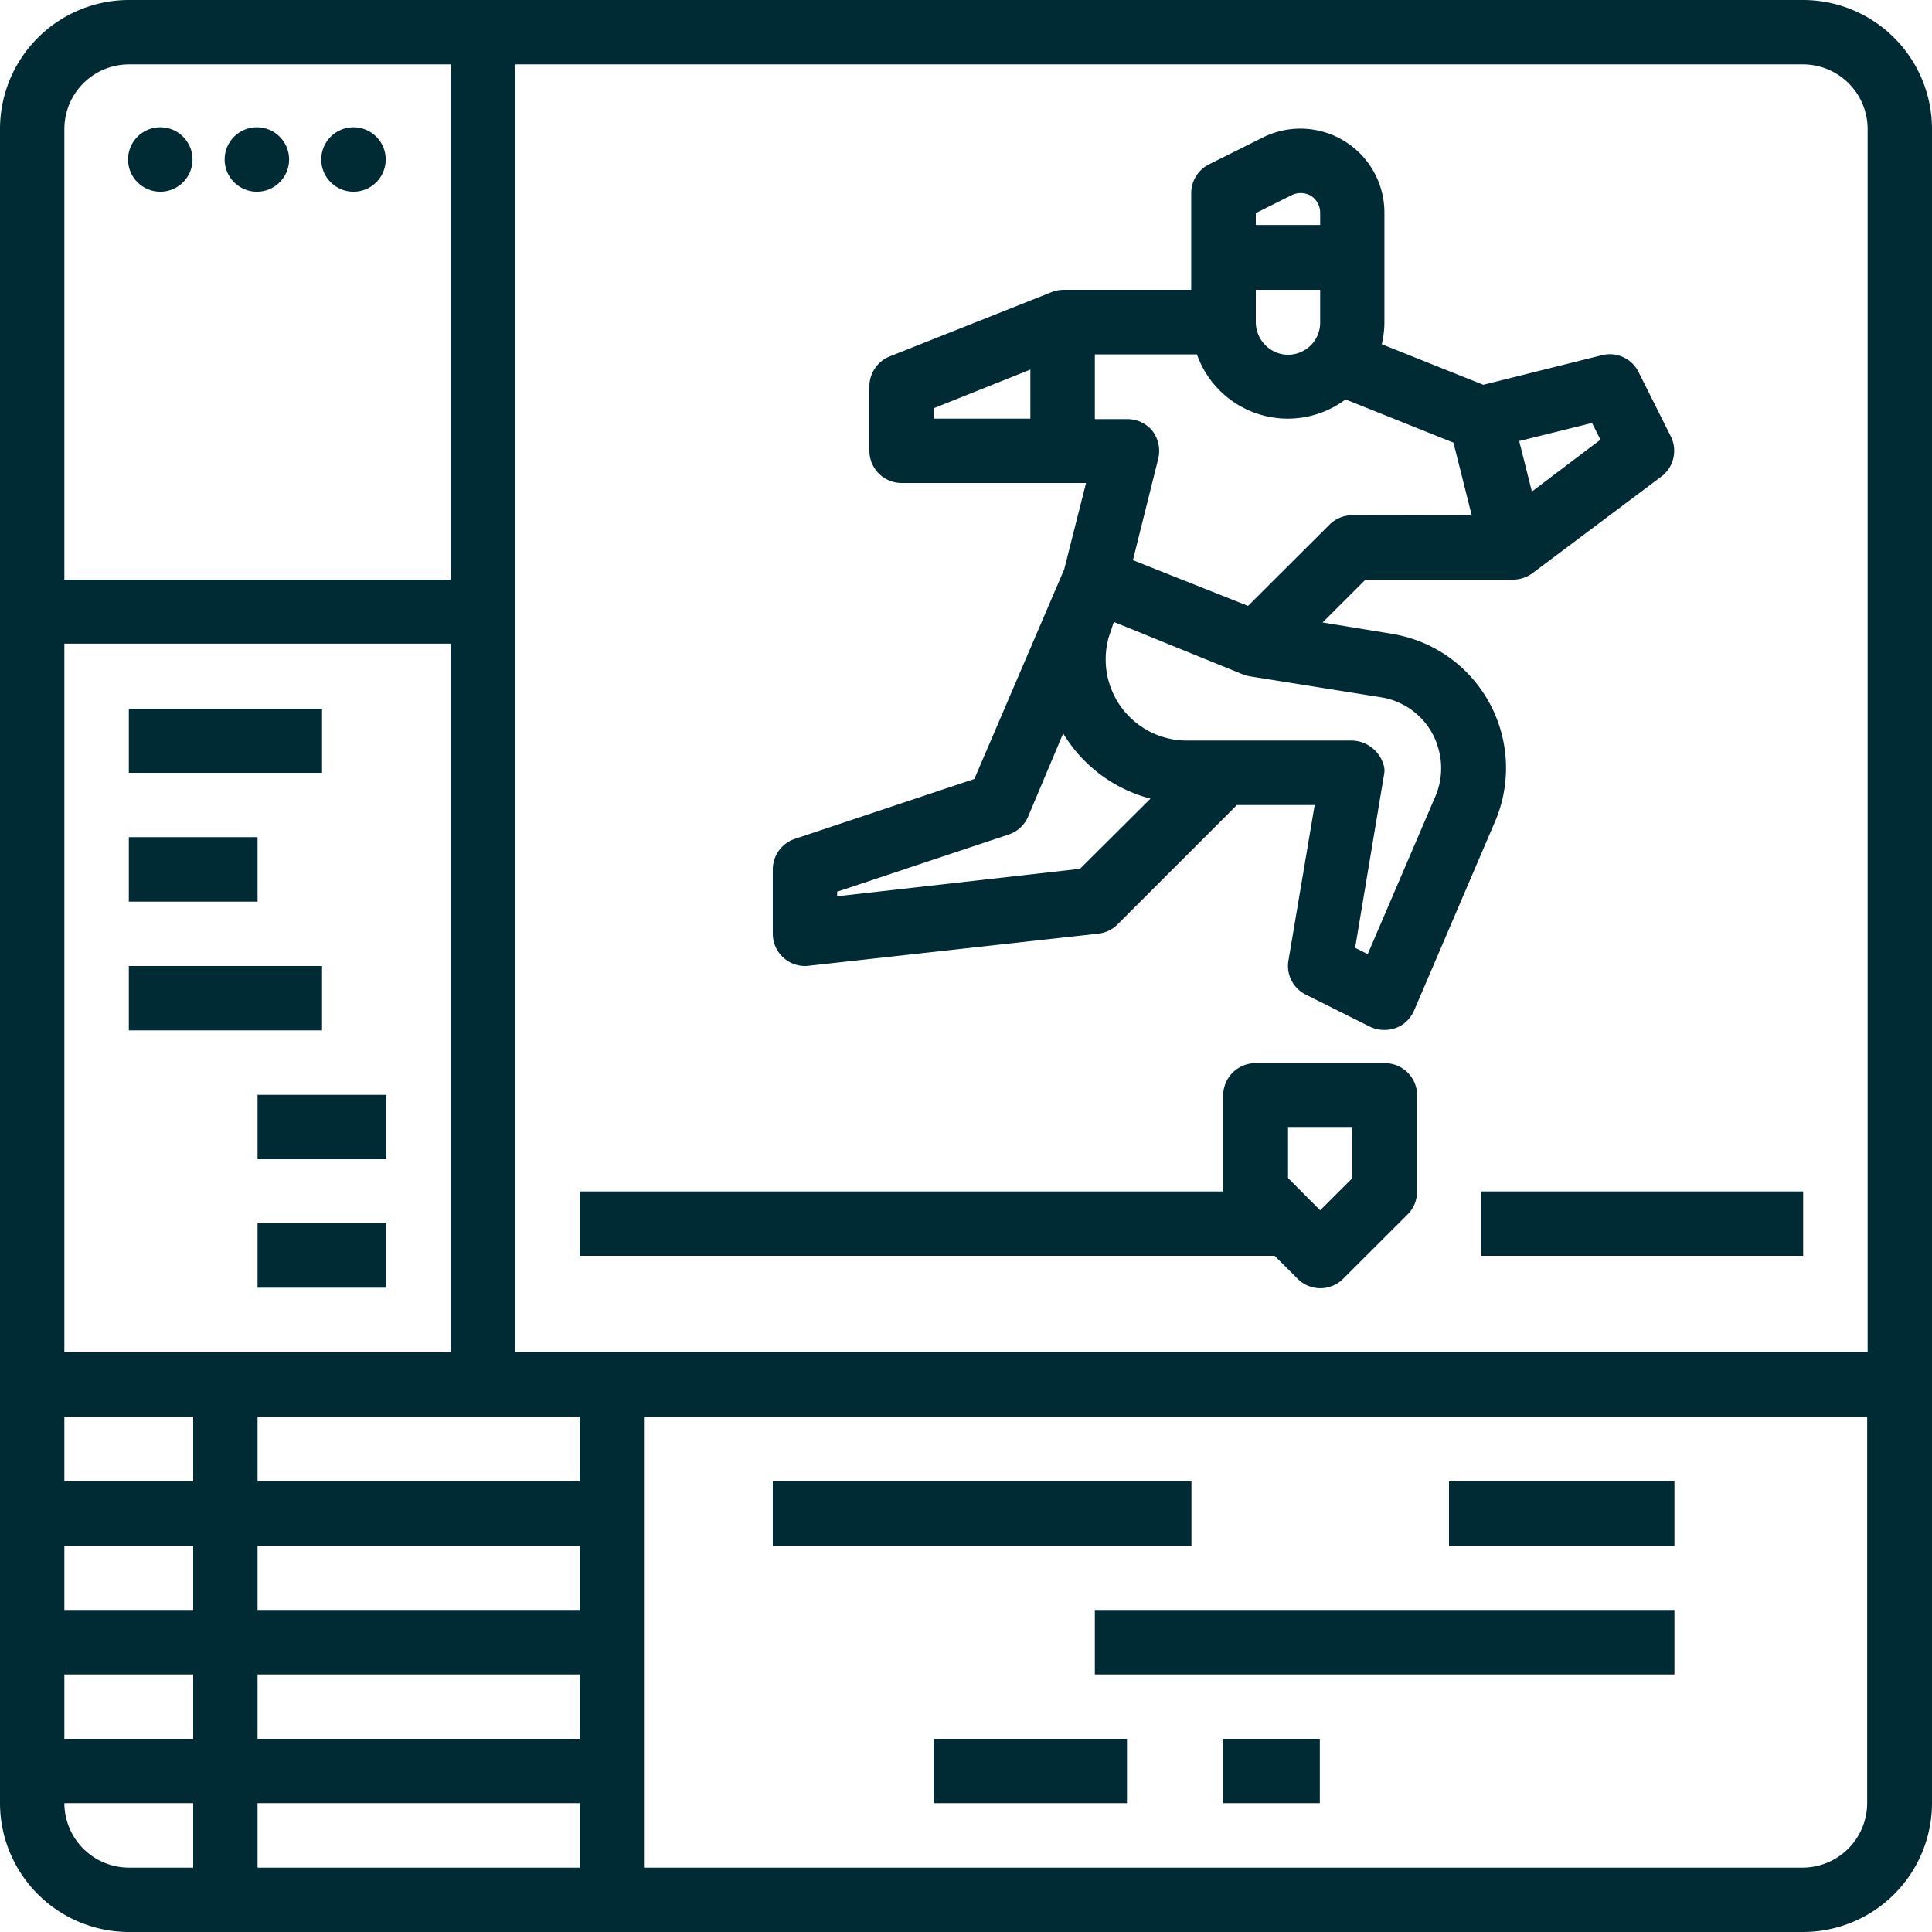 <svg viewBox="0 0 169 169" xmlns="http://www.w3.org/2000/svg"><g fill="#002a34"><path d="m11.27 169h146.46a11.29 11.29 0 0 0 11.27-11.27v-146.46a11.29 11.29 0 0 0 -11.27-11.27h-146.46a11.29 11.29 0 0 0 -11.27 11.27v146.46a11.29 11.29 0 0 0 11.27 11.27zm-5.64-11.27h11.27v5.64h-5.63a5.66 5.66 0 0 1 -5.64-5.64zm45.07-16.9h-28.17v-5.63h28.17zm0 5.64v5.63h-28.17v-5.63zm0 11.26v5.64h-28.17v-5.64zm0-28.16h-28.17v-5.64h28.17zm-11.27-11.27h-33.8v-62h33.8zm-22.53 5.63v5.64h-11.27v-5.64zm0 11.27v5.63h-11.27v-5.63zm0 11.27v5.63h-11.27v-5.63zm140.83 16.9h-101.4v-39.44h107v33.8a5.66 5.66 0 0 1 -5.6 5.64zm5.64-152.1v107h-118.3v-112.64h112.66a5.66 5.66 0 0 1 5.64 5.64zm-152.1-5.64h28.16v45.07h-33.8v-39.43a5.66 5.66 0 0 1 5.64-5.64z"/><path d="m67.6 129.57h36.62v5.63h-36.62z"/><path d="m95.77 140.83h50.7v5.64h-50.7z"/><path d="m81.68 152.1h16.9v5.63h-16.9z"/><path d="m107 152.1h8.45v5.63h-8.45z"/><path d="m126.75 129.57h19.72v5.63h-19.72z"/><circle cx="14.02" cy="13.95" r="2.82"/><circle cx="22.47" cy="13.95" r="2.82"/><circle cx="30.92" cy="13.95" r="2.82"/><path d="m129.57 104.22h28.16v5.63h-28.16z"/><path d="m111.5 109.85 2 2a2.81 2.81 0 0 0 4 0l5.64-5.63a2.82 2.82 0 0 0 .82-2v-8.45a2.81 2.81 0 0 0 -2.84-2.77h-11.27a2.82 2.82 0 0 0 -2.85 2.77v8.45h-56.3v5.63zm1.17-11.27h5.63v4.47l-2.82 2.82-2.81-2.82z"/><path d="m11.27 62h16.9v5.6h-16.9z"/><path d="m11.27 73.23h11.26v5.64h-11.26z"/><path d="m11.27 84.5h16.9v5.63h-16.9z"/><path d="m22.53 95.77h11.27v5.63h-11.27z"/><path d="m22.53 107h11.27v5.64h-11.27z"/><path d="m68.54 83.78a2.79 2.79 0 0 0 2.19.7l25.35-2.81a2.84 2.84 0 0 0 1.68-.81l10.44-10.44h6.8l-2.29 13.58a2.8 2.8 0 0 0 1.51 3l5.56 2.78a2.91 2.91 0 0 0 3-.22 3 3 0 0 0 .91-1.15l7.09-16.55a11.9 11.9 0 0 0 -6.24-15.61 12.39 12.39 0 0 0 -2.73-.8l-6.12-1 3.76-3.75h12.91a2.83 2.83 0 0 0 1.69-.56l11.27-8.45a2.82 2.82 0 0 0 .83-3.52l-2.82-5.63a2.81 2.81 0 0 0 -3.2-1.47l-10.38 2.59-8.88-3.55a8.5 8.5 0 0 0 .23-1.94v-9.53a7.35 7.35 0 0 0 -10.74-6.56l-4.61 2.3a2.82 2.82 0 0 0 -1.55 2.52v8.45h-11.2a2.92 2.92 0 0 0 -1 .2l-14.18 5.63a2.83 2.83 0 0 0 -1.77 2.62v5.63a2.82 2.82 0 0 0 2.82 2.82h16.13l-1.91 7.55-7.86 18.34-15.7 5.24a2.82 2.82 0 0 0 -1.93 2.67v5.63a2.81 2.81 0 0 0 .94 2.1zm57.2-18.56a6.24 6.24 0 0 1 -.18 4.44l-5.92 13.8-1.1-.55 2.54-15.23a1.52 1.52 0 0 0 -.06-.79 2.94 2.94 0 0 0 -2.78-2.11h-14.41a7.1 7.1 0 0 1 -6.91-8.78c0-.13.07-.26.11-.39l.4-1.21 11.31 4.6a3 3 0 0 0 .59.16l11.51 1.84a6.23 6.23 0 0 1 4.9 4.19zm-7.44-20.15a2.8 2.8 0 0 0 -2 .82l-7.13 7.11-10.07-4 2.2-8.81a2.9 2.9 0 0 0 -.52-2.53 2.84 2.84 0 0 0 -2.2-1h-2.81v-5.66h8.93a8.43 8.43 0 0 0 13 3.94l9.44 3.78 1.6 6.37zm-2.82-16.9a2.81 2.81 0 0 1 -3.23 2.83 2.87 2.87 0 0 1 -2.4-2.87v-2.78h5.63zm24.52 10.29-6 4.54-1.11-4.42 6.37-1.58zm-27.09-21.35a1.82 1.82 0 0 1 1.74 0 1.76 1.76 0 0 1 .83 1.49v1.08h-5.63v-1.04zm-31.23 18.6 8.45-3.38v4.29h-8.45zm-8.45 42.29 15-5a2.82 2.82 0 0 0 1.7-1.56l3.07-7.29c.09.16.19.31.29.46a12.65 12.65 0 0 0 7.35 5.25l-6.17 6.14-21.24 2.4z"/></g></svg>